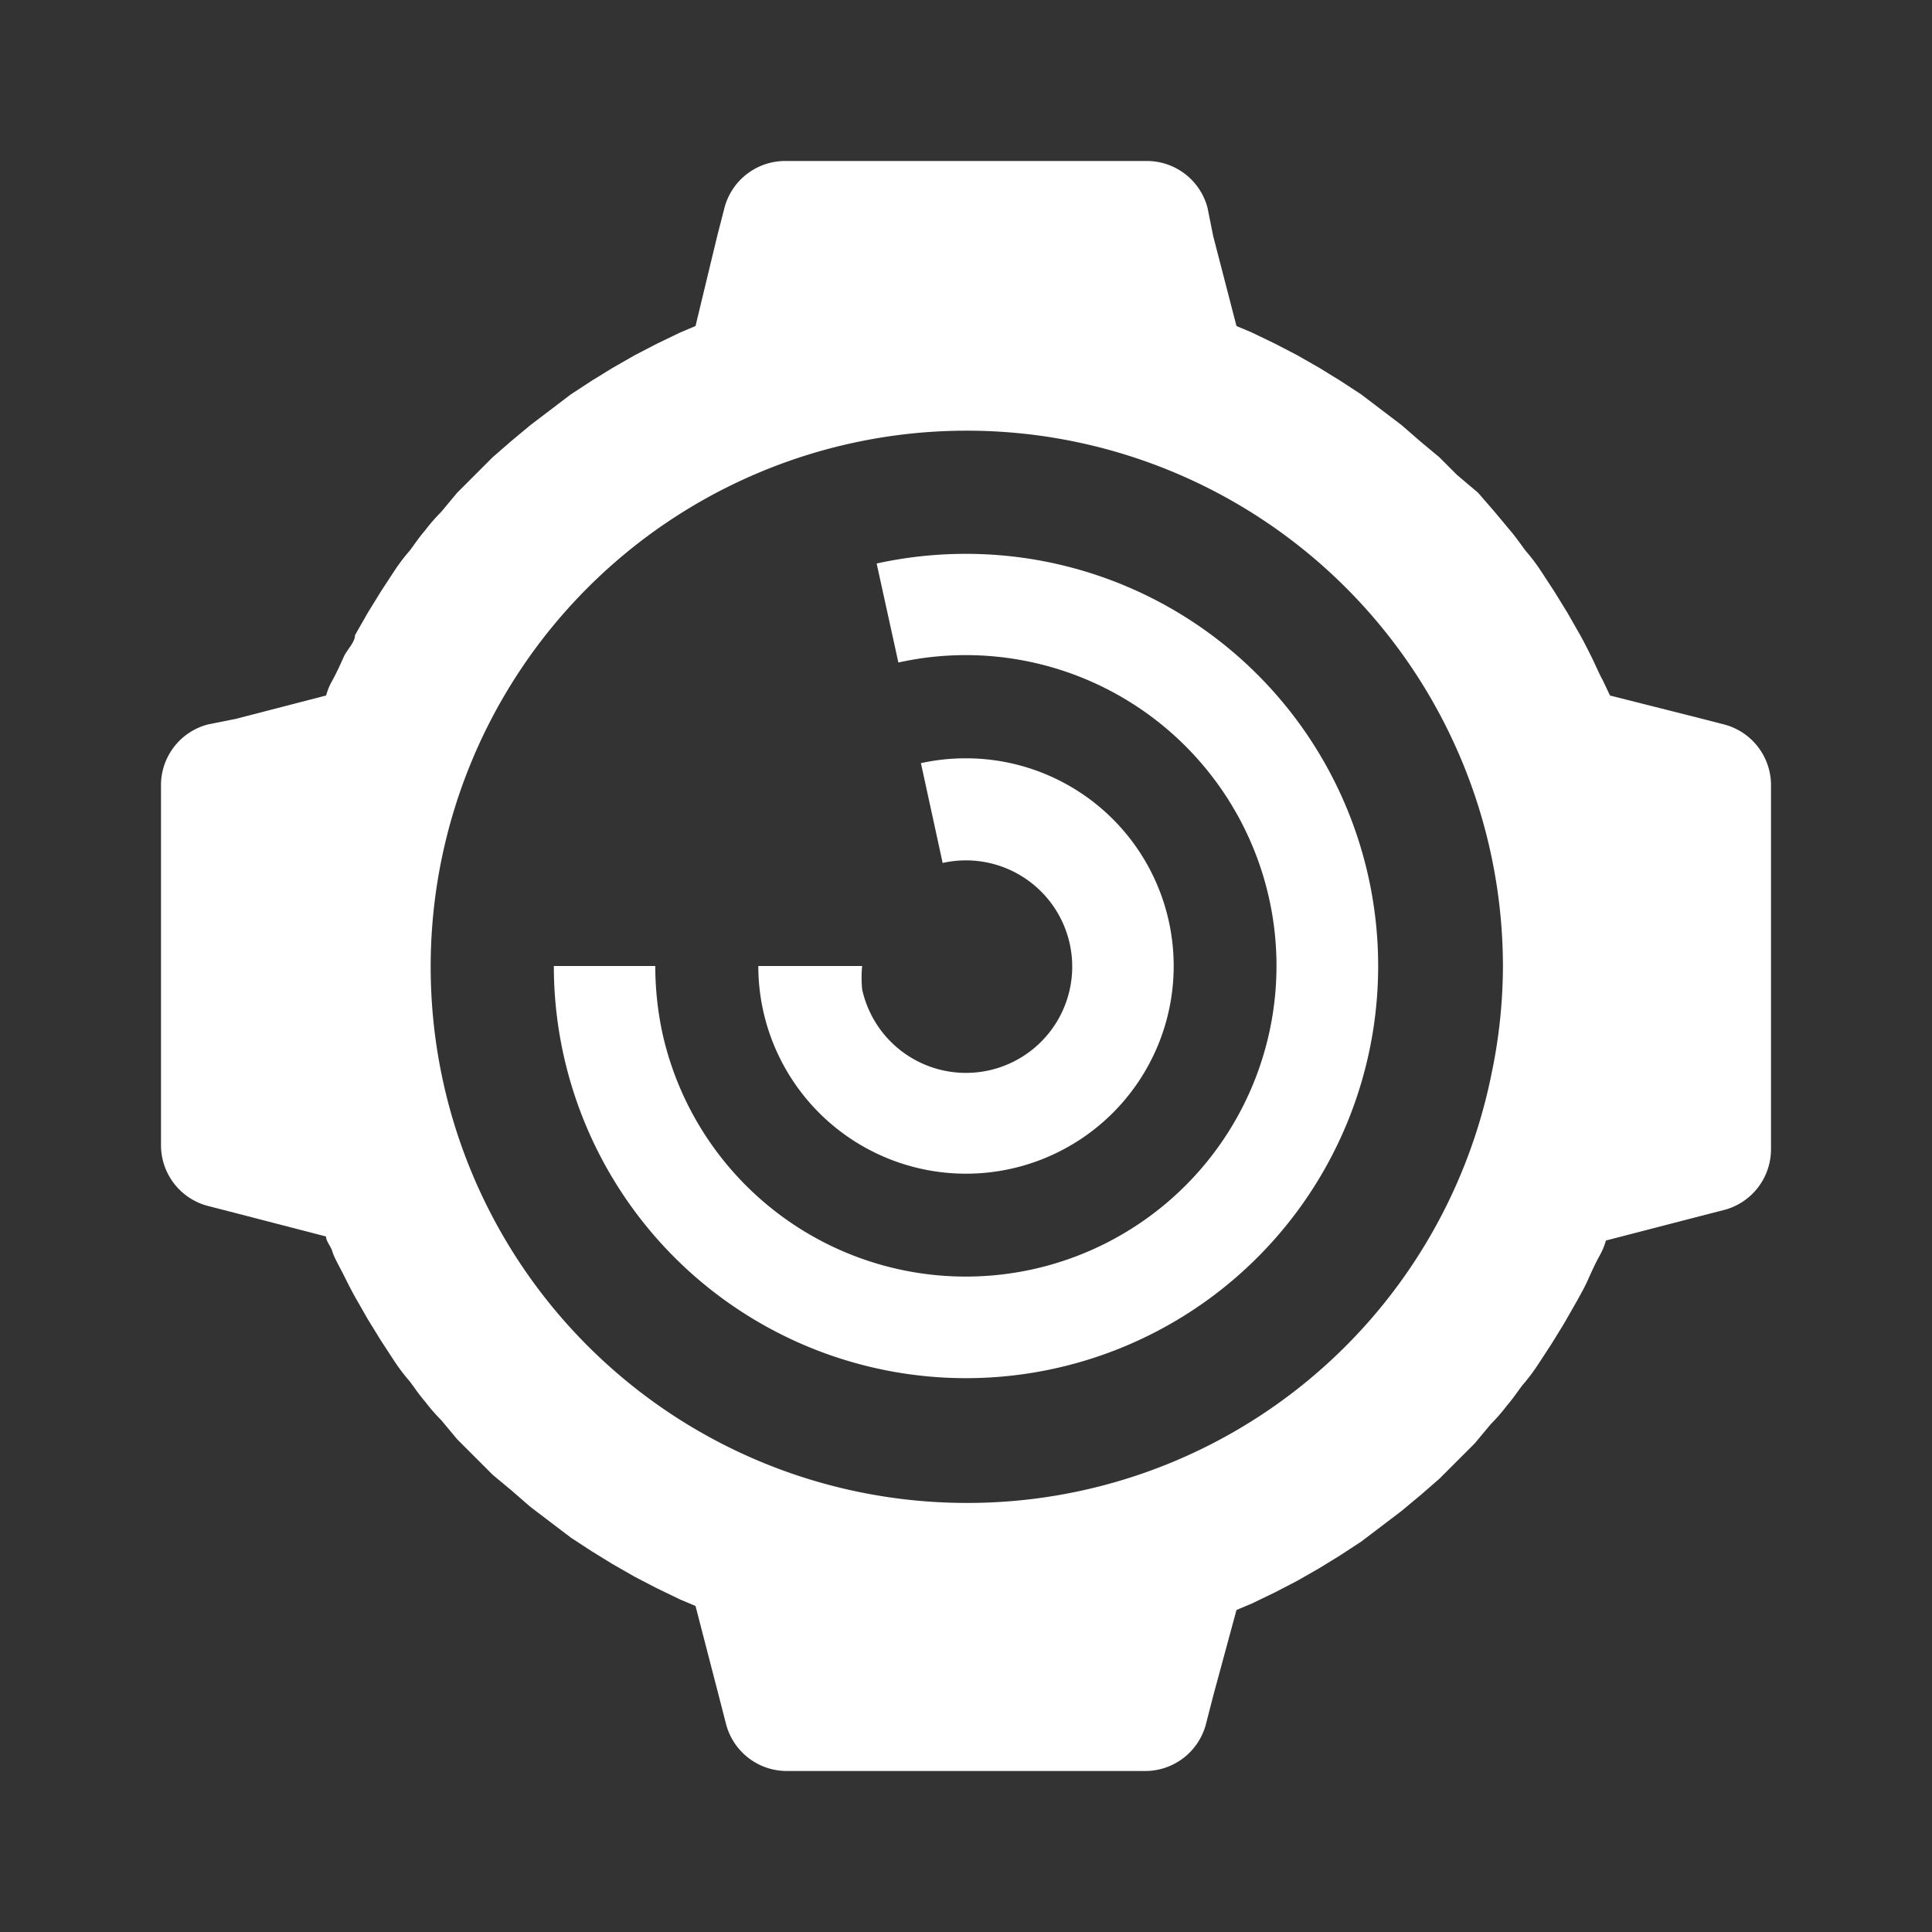 <svg xmlns="http://www.w3.org/2000/svg" width="24px" height="24px" viewBox="0 0 24 24"><rect x="0" y="0" width="24" height="24" fill="#333333" stroke="none"/><defs><style>.cls-1{fill:#fff;}.cls-2{fill:#fff;}.cls-3{fill:#fff;}</style></defs><g data-name="Product Icons"><path class="cls-1" d="M21.42,9l-.35-.09L20,8.64l-.09-.19c-.05-.09-.09-.19-.14-.29s-.09-.18-.14-.27l-.16-.28-.16-.26-.17-.26a2.35,2.35,0,0,0-.19-.25c-.06-.08-.12-.17-.19-.25l-.2-.24-.2-.23L18.1,5.9l-.22-.22-.24-.2-.23-.2-.25-.19-.25-.19-.26-.17-.26-.16-.28-.16-.27-.14-.29-.14-.19-.08-.29-1.12L15,2.58A.78.78,0,0,0,14.23,2H9.77A.78.78,0,0,0,9,2.58l-.09.35L8.64,4.05l-.19.08-.29.14-.27.14-.28.16-.26.16-.26.17-.25.19-.25.19-.24.2-.23.2L5.9,5.9l-.22.22-.2.24a2.2,2.2,0,0,0-.2.23c-.07.08-.13.17-.19.25a2.35,2.35,0,0,0-.19.25l-.17.26-.16.26-.16.28c0,.09-.1.18-.14.27s-.09.2-.14.29-.06.13-.08.19l-1.12.29L2.58,9A.78.78,0,0,0,2,9.77v4.46a.78.78,0,0,0,.58.75l.35.09,1.12.29c0,.06.06.12.08.19s.09.19.14.29.09.18.14.27l.16.28.16.26.17.26a2.35,2.35,0,0,0,.19.25c.06.08.12.17.19.25a2.2,2.2,0,0,0,.2.23l.2.24.22.22.22.22.24.2.23.2.25.19.25.19.26.17.26.16.28.16.27.14.29.14.19.08.29,1.12.09.35a.78.78,0,0,0,.75.58h4.46a.78.78,0,0,0,.75-.58l.09-.35L15.36,20l.19-.08.29-.14.27-.14.28-.16.26-.16.26-.17.25-.19.25-.19.24-.2.23-.2.22-.22.22-.22.2-.24a2.2,2.2,0,0,0,.2-.23c.07-.08.13-.17.19-.25a2.35,2.35,0,0,0,.19-.25l.17-.26.16-.26.16-.28c.05-.09.1-.18.14-.27s.09-.2.14-.29.06-.13.08-.19l1.12-.29.35-.09a.78.78,0,0,0,.58-.75V9.77A.78.78,0,0,0,21.42,9ZM12,18.67A6.66,6.66,0,1,1,18.67,12a6.53,6.53,0,0,1-.14,1.33A6.64,6.64,0,0,1,12,18.67Z"/><path class="cls-2" d="M12,6.88A5.17,5.17,0,0,0,10.89,7l.27,1.23a3.86,3.86,0,1,1-2.93,4.61A4,4,0,0,1,8.14,12H6.88A5.12,5.12,0,1,0,12,6.88Z"/><path class="cls-3" d="M12,9.42a2.6,2.6,0,0,0-.56.06l.27,1.24a1.32,1.32,0,1,1-1,1.57,1.43,1.43,0,0,1,0-.29H9.42A2.58,2.58,0,1,0,12,9.42Z"/></g></svg>
